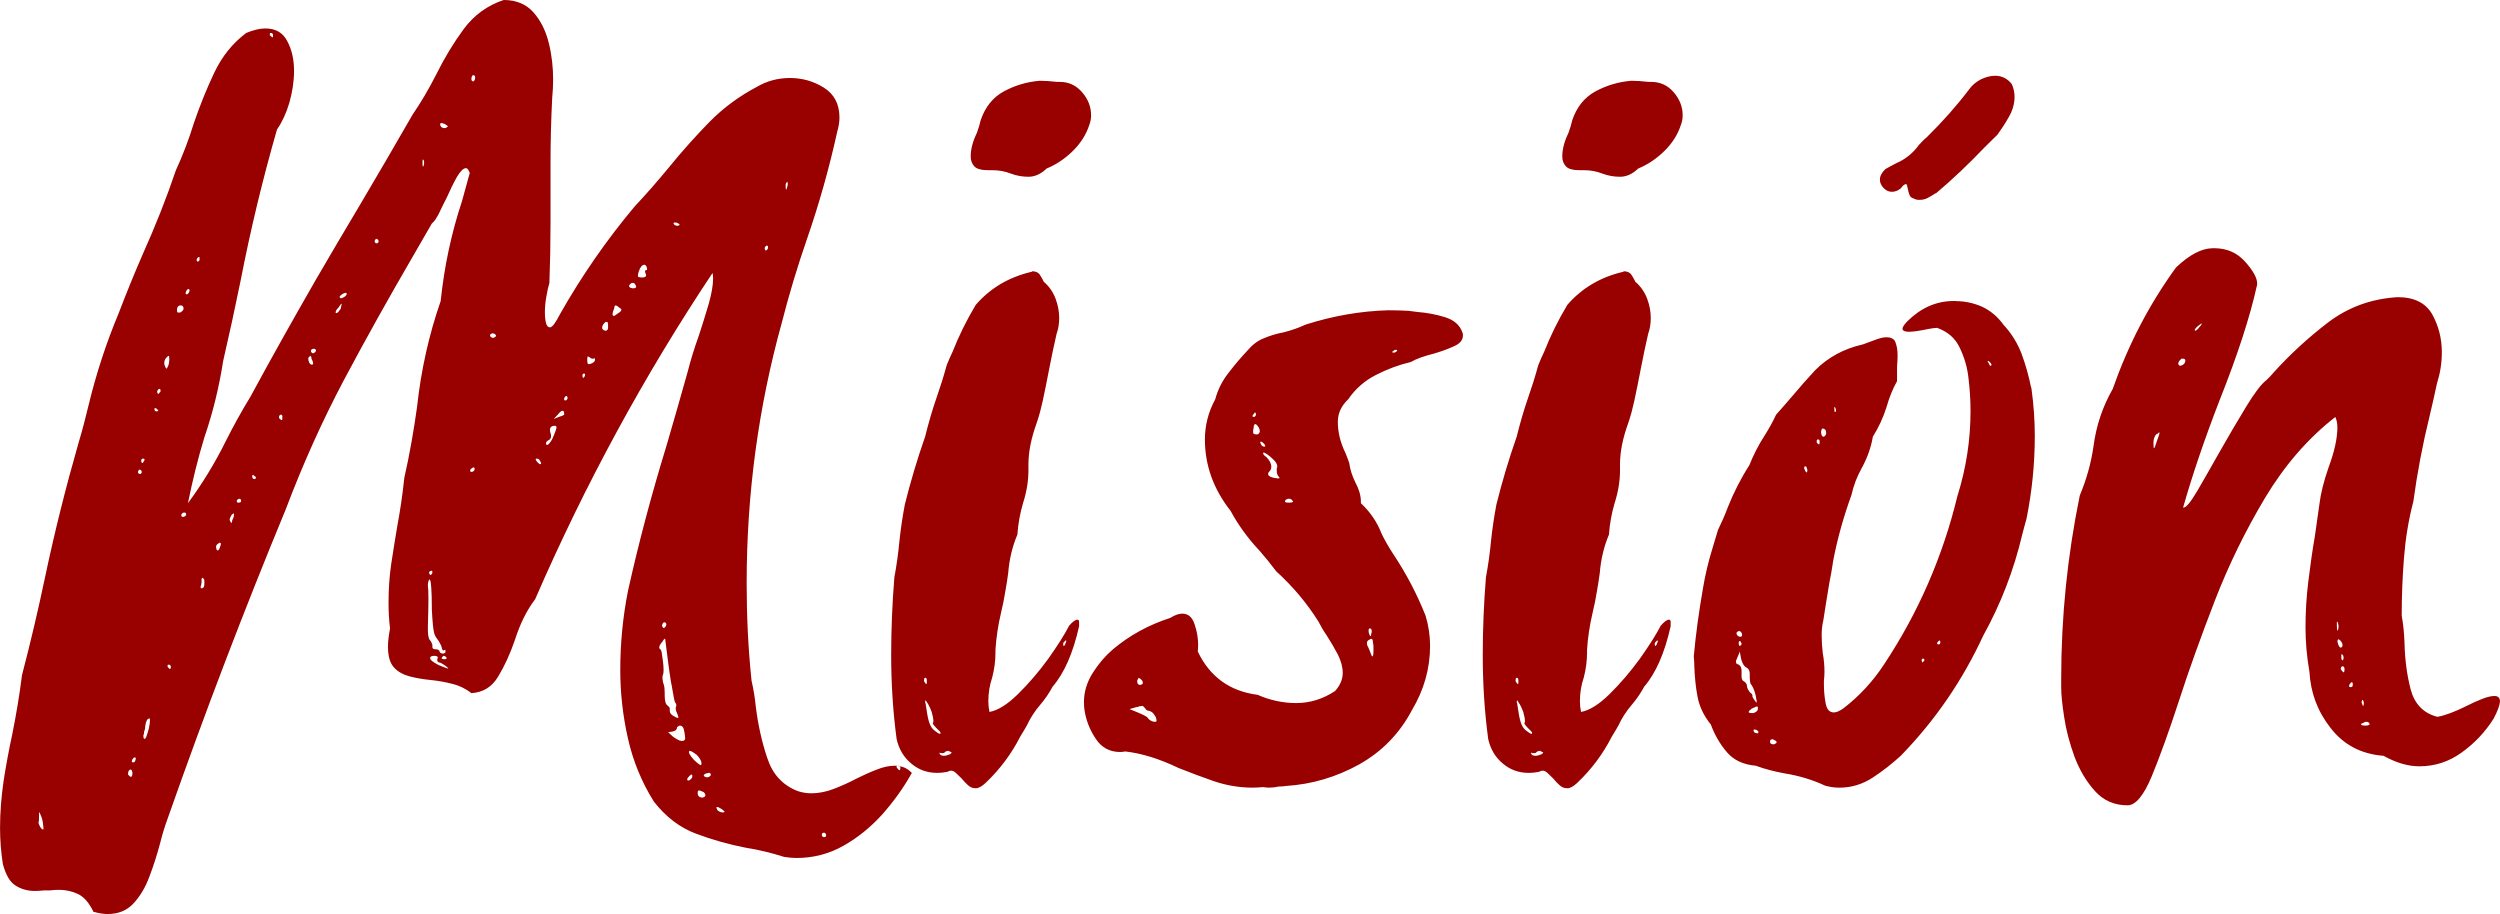 <?xml version="1.0" encoding="UTF-8"?>
<!DOCTYPE svg PUBLIC "-//W3C//DTD SVG 1.1//EN" "http://www.w3.org/Graphics/SVG/1.1/DTD/svg11.dtd">
<!-- Creator: CorelDRAW 2021 (64-Bit) -->
<svg xmlns="http://www.w3.org/2000/svg" xml:space="preserve" width="75.196mm" height="27.494mm" version="1.1" style="shape-rendering:geometricPrecision; text-rendering:geometricPrecision; image-rendering:optimizeQuality; fill-rule:evenodd; clip-rule:evenodd"
viewBox="0 0 2113.03 772.6"
 xmlns:xlink="http://www.w3.org/1999/xlink"
 xmlns:xodm="http://www.corel.com/coreldraw/odm/2003">
 <defs>
  <style type="text/css">
   <![CDATA[
    .fil0 {fill:#990000;fill-rule:nonzero}
   ]]>
  </style>
 </defs>
 <g id="Capa_x0020_1">
  <path class="fil0" d="M425.84 0c10.46,0 18.86,3.49 25.04,10.46 6.18,6.97 10.46,15.69 12.99,25.99 2.54,10.3 3.64,20.6 3.64,30.9 0,5.23 -0.31,10.3 -0.79,15.37 -0.95,18.54 -1.42,37.08 -1.42,55.62l0 50.56c0,16.8 -0.32,33.44 -0.95,50.24 -0.95,3.01 -1.75,6.81 -2.54,11.41 -0.79,4.44 -1.27,8.87 -1.27,13.15 0,3.8 0.32,6.81 0.95,9.35 0.64,2.38 1.75,3.64 3.33,3.64 1.9,0 4.75,-3.8 8.72,-11.57 18.07,-31.85 38.99,-62.12 62.76,-90.49 9.99,-10.62 19.65,-21.71 29.32,-33.44 10.78,-13.31 22.19,-25.99 34.07,-38.19 11.89,-12.05 25.36,-21.87 40.1,-29.64 8.4,-4.91 17.75,-7.45 27.89,-7.45 10.3,0 19.81,2.69 28.53,8.08 8.87,5.55 13.31,13.95 13.31,25.35 0,3.65 -0.63,7.77 -1.9,12.05 -6.81,30.9 -15.37,61.17 -25.51,90.49 -8.08,23.3 -15.21,46.91 -21.4,71.16 -19.81,71.48 -29.63,144.85 -29.63,219.97 0,27.57 1.27,54.99 4.12,82.25 1.58,6.81 2.85,14.26 3.64,22.35 1.9,15.06 5.07,29.48 9.67,43.11 4.44,13.63 12.99,22.98 25.67,27.89 3.8,1.27 7.61,1.9 11.57,1.9 6.18,0 12.68,-1.27 19.18,-3.8 6.5,-2.54 12.99,-5.39 19.49,-8.88 5.55,-2.69 10.93,-5.23 16.48,-7.29 5.39,-2.22 10.46,-3.33 15.53,-3.33l1.75 0c-0.32,0.31 -0.48,0.63 -0.48,0.95l0.48 0.95c0.31,0.32 0.63,0.64 0.95,0.95 0.32,0.63 0.64,0.95 0.95,0.95 0.32,0 0.64,-0.32 0.79,-0.79 0,-0.47 0.16,-0.79 0.16,-1.11 0,-0.31 -0.16,-0.63 -0.16,-0.79 -0.16,-0.16 -0.47,-0.31 -0.79,-0.63 3.8,0.32 7.29,2.22 10.62,5.55 -6.97,12.68 -15.53,24.4 -25.2,35.34 -9.83,10.78 -20.76,19.65 -32.96,26.46 -12.2,6.81 -25.36,10.14 -39.3,10.14 -3.33,0 -6.97,-0.32 -10.62,-0.95 -10.46,-3.33 -21.4,-6.02 -32.49,-7.76 -14.58,-2.85 -28.53,-6.81 -42,-11.89 -13.47,-5.07 -25.36,-14.11 -35.5,-27.1 -10.3,-16.48 -17.59,-34.23 -21.87,-53.25 -4.28,-19.02 -6.5,-38.35 -6.5,-57.85 0,-22.82 2.22,-45.17 6.5,-66.88 9.19,-41.36 20.13,-82.25 32.49,-122.51 6.18,-21.08 12.2,-42.16 18.07,-63.08 2.22,-8.72 5.23,-18.86 9.35,-30.27 3.01,-9.19 5.86,-18.23 8.4,-26.94 2.38,-8.56 3.65,-15.69 3.65,-21.4 0,-1.74 -0.16,-3.33 -0.48,-4.59 -57.53,86.37 -107.61,178.29 -149.92,275.76 -7.13,9.35 -12.84,20.92 -17.27,34.86 -3.96,11.41 -8.56,21.55 -13.95,30.43 -5.23,8.87 -12.84,13.47 -22.66,14.1 -4.6,-3.64 -9.98,-6.34 -15.85,-7.76 -5.86,-1.58 -12.05,-2.69 -18.54,-3.33 -6.18,-0.63 -12.04,-1.58 -17.59,-3.01 -5.55,-1.43 -10.14,-3.96 -13.47,-7.61 -3.49,-3.8 -5.07,-9.67 -5.07,-17.75 0,-4.28 0.64,-9.35 1.75,-15.21 -0.95,-7.45 -1.27,-14.74 -1.27,-21.87 0,-10.78 0.64,-21.55 2.22,-32.33 1.58,-10.62 3.33,-21.24 5.07,-31.69 2.53,-13.63 4.59,-27.42 6.02,-41.36 4.44,-19.49 7.92,-39.46 10.78,-59.91 3.33,-30.9 9.98,-60.86 19.97,-89.54 3.01,-29.16 9.03,-57.37 18.07,-84.63 2.22,-7.92 4.28,-15.85 6.5,-23.62 -0.95,-2.85 -2.06,-4.12 -3.17,-4.12 -2.22,0 -4.75,2.53 -7.76,7.61 -2.85,5.07 -5.71,10.94 -8.56,17.43 -2.53,4.91 -4.75,9.35 -6.66,13.47 -2.06,3.96 -3.96,6.81 -5.86,8.24 -5.55,9.67 -11.09,19.33 -16.64,28.84 -19.81,34.07 -39.15,68.62 -57.69,103.49 -18.54,35.02 -34.87,71.47 -49.13,109.19 -35.34,85.42 -68.46,172.11 -99.37,260.07 -2.53,6.82 -4.91,14.26 -6.97,22.66 -2.53,9.35 -5.39,18.54 -8.87,27.58 -3.33,9.19 -7.92,16.8 -13.47,22.82 -5.55,6.02 -12.84,9.03 -21.87,9.03 -3.64,0 -7.61,-0.64 -12.04,-1.9 -3.64,-7.61 -8.08,-12.68 -13.15,-15.06 -5.07,-2.38 -10.46,-3.49 -16.01,-3.49 -2.54,0 -5.07,0.16 -7.45,0.48l-5.07 0c-2.85,0.31 -5.55,0.47 -7.92,0.47 -5.86,0 -11.25,-1.43 -16.01,-4.44 -4.91,-2.85 -8.4,-9.03 -10.94,-18.23 -1.58,-10.3 -2.38,-20.45 -2.38,-30.74 0,-13.31 1.11,-26.47 3.01,-39.62 2.06,-13.15 4.44,-26.31 7.29,-39.3 3.33,-16.64 6.18,-33.44 8.24,-50.08 7.13,-27.26 13.63,-54.83 19.49,-82.73 8.08,-38.35 17.59,-76.23 28.37,-113.79 3.17,-10.46 5.86,-20.92 8.4,-31.54 6.5,-26.94 15.05,-52.93 25.51,-77.97 6.5,-16.96 13.31,-33.76 20.44,-50.08 10.46,-23.3 19.81,-46.75 27.89,-70.68 5.86,-12.68 10.94,-25.99 15.22,-39.94 5.07,-14.74 10.78,-29 17.27,-42.63 6.5,-13.63 15.37,-24.72 26.94,-33.44 6.18,-2.54 11.57,-3.8 16.17,-3.8 8.71,0 14.9,3.64 18.54,10.78 3.8,7.13 5.71,15.37 5.71,25.04 0,9.03 -1.43,17.91 -3.96,26.94 -2.69,9.03 -6.18,16.48 -10.46,22.66 -12.04,41.84 -22.35,84.47 -30.74,127.73 -4.6,22.66 -9.51,45.17 -14.74,67.83 -3.49,22.35 -8.72,43.74 -15.85,64.5 -5.55,18.23 -10.14,36.93 -13.95,55.78 11.73,-15.85 22.5,-33.28 32.01,-52.46 6.5,-12.99 13.47,-25.51 20.92,-37.72 17.91,-33.12 36.45,-66.09 55.31,-98.89 12.04,-20.76 24.25,-41.36 36.61,-62.12 15.22,-25.68 30.27,-51.51 45.01,-77.18 7.13,-10.46 13.79,-21.71 19.97,-33.91 6.81,-13.79 14.58,-26.62 23.3,-38.51 8.72,-11.73 19.97,-19.97 33.92,-24.57zm1191.46 167.67c-1.58,-0.32 -2.69,-1.27 -3.33,-2.85 -0.64,-1.58 -1.11,-3.17 -1.43,-5.07 -0.31,-0.95 -0.47,-1.9 -0.63,-2.85 -0.16,-0.95 -0.64,-1.27 -1.11,-1.27 -0.95,0 -2.38,1.11 -4.28,3.64 -2.38,1.9 -4.91,2.85 -7.45,2.85 -2.69,0 -5.07,-1.11 -7.13,-3.33 -2.06,-2.22 -3.01,-4.44 -3.01,-6.97 0,-3.01 1.58,-6.02 4.6,-8.87 3.17,-1.74 6.18,-3.49 9.35,-5.07 7.77,-3.33 14.11,-8.56 19.02,-15.37 2.22,-2.38 4.44,-4.75 6.97,-6.82 13,-12.84 24.88,-26.15 35.66,-40.41 2.54,-3.49 5.86,-6.18 9.83,-8.24 3.96,-1.9 8.08,-3.01 12.04,-3.01 5.55,0 10.3,2.38 13.95,6.97 1.58,3.49 2.38,6.97 2.38,10.78 0,5.86 -1.58,11.41 -4.75,16.96 -3.01,5.39 -6.34,10.46 -9.67,15.06 -3.8,3.64 -7.45,7.45 -11.25,11.09 -13,13.63 -26.47,26.46 -40.73,38.51 0,0 -0.16,0 -0.47,0 -1.9,1.27 -3.96,2.54 -6.34,3.8 -2.22,1.27 -4.75,1.74 -7.13,1.74 -1.9,0 -3.64,-0.31 -5.07,-1.27zm35.66 86.85c7.77,0 15.21,1.58 22.35,4.75 7.13,3.33 13.15,8.4 18.07,15.21 6.81,7.29 11.89,15.69 15.37,24.72 3.33,9.19 6.02,18.54 7.92,28.21 0.32,0.16 0.32,0.47 0.32,0.79 1.9,13.63 2.85,27.1 2.85,40.41 0,23.61 -2.38,46.75 -6.97,69.73 -1.27,4.28 -2.38,8.72 -3.64,13.47 -7.13,30.27 -18.23,58.8 -32.96,85.42 -17.43,37.72 -40.57,71.63 -69.73,101.58 -7.13,6.5 -14.9,12.68 -23.61,18.39 -8.72,5.7 -18.07,8.56 -28.37,8.56 -3.96,0 -8.08,-0.63 -12.04,-1.74 -10.78,-5.07 -22.19,-8.4 -33.91,-10.3 -8.72,-1.58 -16.8,-3.64 -24.57,-6.5 -10.62,-0.95 -18.7,-4.75 -24.4,-11.41 -5.71,-6.66 -10.3,-14.42 -13.63,-23.46 -6.02,-7.45 -9.67,-15.21 -11.25,-23.62 -1.58,-8.4 -2.38,-16.8 -2.69,-25.51 0,-2.85 -0.16,-5.55 -0.47,-8.4 1.74,-19.18 4.44,-38.35 7.77,-57.53 1.9,-11.41 4.59,-22.66 7.92,-33.44 1.58,-5.23 3.17,-10.62 4.75,-15.85 3.01,-6.18 5.86,-12.52 8.24,-19.02 5.07,-12.68 11.09,-24.57 18.23,-35.66 3.64,-9.03 7.92,-17.43 13,-25.2 3.64,-5.86 6.97,-11.73 9.67,-17.59 4.44,-4.91 8.72,-9.98 13,-14.9 6.5,-7.77 13.15,-15.21 19.97,-22.66 10.94,-10.94 24.25,-18.23 40.41,-21.87 4.28,-1.58 8.56,-3.17 12.52,-4.6 2.85,-0.95 5.23,-1.42 7.45,-1.42 3.96,0 6.66,1.42 7.61,4.44 1.11,2.85 1.74,6.5 1.74,10.93 0,3.01 -0.16,6.18 -0.47,9.19l0 12.52c-3.8,6.81 -6.65,14.1 -8.87,21.87 -2.85,9.03 -6.66,17.27 -11.57,25.04 -1.58,9.35 -4.75,18.07 -9.35,26.46 -3.96,7.13 -6.97,14.74 -8.72,22.82 -6.5,17.91 -11.73,36.29 -15.37,55.15 -0.95,6.5 -2.06,12.84 -3.33,19.18 -1.74,10.46 -3.48,20.92 -5.07,31.54 -0.95,3.96 -1.43,8.08 -1.43,12.52 0,5.23 0.32,10.3 0.95,15.37 0.95,5.23 1.43,10.46 1.43,15.69 0,2.53 -0.16,4.91 -0.47,7.45 0,1.27 0,2.53 0,3.64 0,5.07 0.47,10.14 1.42,15.37 0.95,5.23 3.17,7.92 6.97,7.92 2.06,0 4.75,-1.11 7.92,-3.33 13.63,-10.46 25.2,-22.98 34.71,-37.56 28.84,-43.58 49.45,-90.97 61.81,-142 7.45,-23.61 11.09,-47.54 11.09,-72.11 0,-9.19 -0.64,-18.54 -1.75,-27.73 -0.95,-8.72 -3.33,-17.12 -7.29,-25.36 -3.8,-8.24 -10.3,-13.79 -19.18,-16.96 -1.58,0 -4.12,0.31 -7.45,0.95 -2.85,0.64 -5.71,1.11 -8.56,1.58 -3.01,0.47 -5.55,0.79 -7.76,0.79 -3.33,0 -5.23,-0.79 -5.55,-2.38 0,-1.58 1.42,-3.64 4.12,-6.5 11.57,-11.41 24.57,-17.12 38.99,-17.12l1.9 0zm27.42 50.55l-0.47 0c0,0.32 0.32,0.95 0.95,1.9 0.64,1.42 1.11,2.22 1.43,2.22l0.47 0c0.32,-0.32 0.47,-0.63 0.47,-0.95 0,-0.32 -0.16,-0.64 -0.47,-1.11 -0.32,-0.47 -0.64,-0.79 -0.95,-1.11 -0.32,-0.32 -0.64,-0.63 -0.95,-0.79 -0.32,-0.16 -0.47,-0.16 -0.47,-0.16zm-129.95 38.99l0 1.9c0,1.42 0.16,2.22 0.47,2.22l0.47 0c0.32,-0.32 0.48,-0.79 0.48,-1.27 0,-0.63 -0.16,-1.27 -0.48,-1.9l-0.47 -0.95c-0.32,0 -0.47,0 -0.47,0 0,0 0,0 0,0 0,0 0,0 0,0 0,0 0,0 0,0 0,0 0,0 0,0zm-9.83 18.07c-0.31,0 -0.63,0.32 -0.95,0.95 -0.32,0.63 -0.47,1.42 -0.47,2.38 0.32,2.38 0.95,3.64 1.9,3.64 0.95,0 1.74,-0.79 2.38,-2.22l0 -1.42c0,-1.9 -0.95,-3.01 -2.85,-3.33zm-3.64 9.35l-0.95 0c-0.32,0.32 -0.47,0.63 -0.47,0.95l0 1.75c0.95,0.95 1.58,1.42 1.9,1.42 0.32,0 0.48,-0.47 0.48,-1.42l0 -1.27c0,-0.63 -0.16,-1.11 -0.32,-1.27 -0.16,-0.16 -0.32,-0.16 -0.64,-0.16zm-11.25 22.66c-0.16,0 -0.47,0.16 -0.64,0.47 -0.16,0.32 -0.16,0.64 -0.16,0.95 0,0.32 0.16,0.79 0.47,1.43 0.16,0.64 0.47,1.11 0.79,1.58 0.32,0.47 0.64,0.79 0.95,0.79 0,0 0.16,-0.32 0.32,-0.79 0.16,-0.47 0.16,-0.95 0.16,-1.58 -0.32,-0.64 -0.48,-1.27 -0.64,-1.9 -0.16,-0.63 -0.64,-0.95 -1.27,-0.95zm-55.63 139.3c-0.32,0 -0.64,0 -0.79,0 -0.16,0 -0.32,0.16 -0.64,0.48 -0.63,0.31 -0.95,0.79 -0.95,1.42 0,0.64 0.32,1.27 0.95,1.9 0.64,0.63 1.43,0.95 2.38,0.95 0.64,0 0.95,-0.16 1.11,-0.47 0.16,-0.32 0.32,-0.64 0.32,-0.95 0,-0.95 -0.32,-1.75 -0.79,-2.38 -0.47,-0.64 -0.95,-0.95 -1.58,-0.95zm168.94 7.92l-1.43 1.43c-0.16,0.32 -0.31,0.63 -0.31,0.95 0,0.64 0.47,0.95 1.27,0.95 0.63,0 1.11,-0.32 1.27,-0.79 0.16,-0.48 0.16,-0.79 0.16,-1.11 0,-0.64 0,-0.95 -0.16,-1.11 -0.16,-0.16 -0.47,-0.32 -0.79,-0.32zm-168.47 0.47c-0.32,0 -0.63,0.16 -0.79,0.48 -0.16,0.31 -0.16,0.79 -0.16,1.42 0,1.43 0.32,2.22 0.95,2.22 0.32,0 0.79,-0.47 1.43,-1.27l0 -0.48c0,-0.31 -0.16,-0.63 -0.32,-0.95 -0.16,-0.32 -0.32,-0.64 -0.64,-0.95l0 -0.48 -0.47 0zm0 8.88l-1.9 4.59c-0.95,1.9 -1.42,3.33 -1.42,4.12 0,0.63 0.16,1.11 0.47,1.42 0.32,0.32 0.95,0.64 1.9,0.95 1.58,0.95 2.38,2.69 2.38,5.07l0 4.75c0,1.11 0.16,2.06 0.47,2.69 0.16,0.64 0.64,1.11 1.27,1.43 0.64,0.32 1.27,0.79 1.9,1.58 0.64,0.79 0.95,1.58 0.95,2.53 0,0.95 0.32,1.9 0.95,3.01 0.63,1.11 1.27,2.06 1.74,2.53 0.64,0.32 1.11,0.79 1.43,1.27 0.31,0.47 0.47,0.79 0.47,1.11l0 0.95c0,0.32 0.32,0.79 0.79,1.58 0.47,0.79 0.95,1.58 1.58,2.38 0.63,0.79 1.11,1.11 1.42,1.11l-0.95 -5.55c-0.32,-1.58 -0.79,-3.17 -1.43,-4.91 -0.63,-1.74 -1.27,-3.01 -1.9,-3.96 -0.64,-0.64 -1.11,-1.43 -1.43,-2.69 -0.16,-1.27 -0.32,-2.53 -0.32,-3.8l0 -3.17c0,-2.85 -0.95,-4.6 -2.85,-5.55 -1.27,-0.64 -2.22,-1.75 -3.01,-3.33 -0.79,-1.58 -1.27,-3.01 -1.58,-4.59l-0.95 -5.55zm154.99 6.02c-0.32,0 -0.64,0 -0.95,0.16 -0.16,0.16 -0.32,0.48 -0.32,0.79l0 0.48c0,0.31 0,0.47 0.16,0.79 0.16,0.31 0.16,0.47 0.16,0.47l0 0.47c0.31,0 0.63,-0.16 0.95,-0.47 0.32,-0.32 0.64,-0.79 0.95,-1.27l0 -0.48c0,-0.63 -0.31,-0.95 -0.95,-0.95zm-140.57 40.41c-0.31,0 -0.79,0.16 -1.42,0.47 -0.64,0.32 -1.58,0.63 -2.85,1.27 -1.75,1.27 -2.69,2.22 -2.69,2.85 0,0.64 0.79,0.95 2.22,0.95l1.9 0c2.54,-0.95 3.64,-2.06 3.64,-3.33 0,-0.63 0,-1.11 0,-1.58 0,-0.47 -0.16,-0.63 -0.79,-0.63zm-2.38 19.49c-0.31,0 -0.47,0.16 -0.47,0.47 0,0.63 0.16,1.11 0.47,1.74 0.95,0.64 1.75,0.95 2.38,0.95l0.79 0c0.32,-0.32 0.48,-0.64 0.48,-0.95 0,-0.63 -0.32,-1.11 -1.27,-1.74 -0.63,-0.32 -1.27,-0.47 -1.9,-0.47l-0.48 0zm15.37 8.24c-1.27,0 -1.9,0.64 -1.9,1.9 0,0.95 0.32,1.58 0.95,1.9 0.63,0.32 1.27,0.47 1.74,0.47 0.95,0 1.9,-0.47 2.85,-1.42l0 -0.48c0,-0.63 -0.79,-1.27 -2.38,-1.9 -0.31,-0.32 -0.47,-0.48 -0.63,-0.48 -0.16,0 -0.32,0 -0.64,0zm372.27 -415.06l1.42 0c10.46,0 19.18,3.8 25.99,11.41 6.81,7.61 10.14,13.79 10.14,18.38 0,0.95 0,1.75 -0.32,2.22 -5.7,25.83 -16.16,58.16 -31.69,97.15 -12.68,32.81 -22.82,62.76 -30.59,90.02l0.47 0c2.22,0 6.02,-4.75 11.57,-14.11 5.55,-9.51 11.89,-20.6 19.02,-33.28 7.76,-13.63 15.21,-26.31 22.35,-38.03 7.13,-11.73 12.84,-19.18 17.12,-22.35 1.9,-1.75 3.8,-3.8 5.7,-6.02 13.79,-15.37 29.32,-29.63 46.28,-42.63 17.12,-13 36.77,-20.13 58.95,-21.4 13.95,0 23.62,4.91 29.16,14.58 5.39,9.83 8.08,20.44 8.08,31.85 0,9.35 -1.43,18.07 -4.12,26.47 -1.9,9.03 -3.96,18.07 -6.18,27.42 -5.86,23.77 -10.46,48.02 -13.79,72.43 -4.12,15.69 -6.66,31.7 -7.92,47.86 -1.27,16.01 -1.9,32.33 -1.9,48.66 1.27,6.81 2.06,14.58 2.38,23.3 0.32,13.95 2.06,26.94 5.23,39.15 3.33,12.2 10.78,19.97 22.5,22.98 6.5,-1.11 14.42,-4.12 23.77,-8.72 4.91,-2.54 9.51,-4.6 13.95,-6.34 4.28,-1.75 7.92,-2.54 10.62,-2.54 2.85,0 4.44,1.43 4.59,4.12 0,3.17 -1.74,8.24 -5.55,15.37 -7.13,11.09 -16.01,20.6 -26.94,28.37 -10.78,7.76 -22.66,11.57 -35.66,11.57 -9.67,0 -19.65,-3.01 -30.27,-8.88 -18.86,-1.42 -33.76,-9.35 -44.69,-23.46 -11.09,-14.1 -16.96,-29.95 -17.91,-47.54 -2.22,-12.68 -3.33,-25.2 -3.33,-37.56 0,-12.99 0.79,-25.99 2.38,-38.83 1.58,-12.84 3.33,-25.52 5.55,-38.35 1.27,-8.87 2.53,-17.91 3.8,-26.78 1.11,-9.35 3.8,-19.81 7.77,-31.22 5.07,-13.63 7.45,-24.88 7.45,-33.91 0,-3.33 -0.64,-6.34 -1.75,-8.72 -22.98,17.91 -42.79,40.73 -59.27,68.15 -16.48,27.58 -30.74,56.58 -42.47,86.85 -11.73,30.43 -22.03,58.8 -30.59,85.42 -8.4,25.67 -16.01,46.75 -22.82,63.23 -6.81,16.32 -13.63,24.57 -20.44,24.57 -11.09,0 -20.29,-3.96 -27.58,-12.05 -7.29,-8.08 -12.99,-17.75 -17.27,-29 -4.12,-11.41 -7.13,-22.5 -8.72,-33.44 -1.74,-11.09 -2.53,-19.33 -2.53,-24.88l0 -7.92c0,-51.98 5.23,-103.49 15.69,-154.52 5.55,-13.31 9.51,-27.1 11.57,-41.36 2.22,-17.27 7.61,-33.6 16.32,-48.81 13,-37.08 30.74,-71.32 53.41,-102.54 11.41,-10.93 21.87,-16.32 31.06,-16.32zm-9.19 63.71c-0.32,0 -0.64,0 -0.79,0.16 -0.16,0.16 -0.48,0.47 -1.11,0.79 -0.32,0.16 -0.64,0.47 -0.95,0.79 -0.95,0.63 -1.74,1.42 -2.38,2.22 -0.63,0.64 -0.79,1.27 -0.79,1.58 0,0.32 0.16,0.48 0.32,0.48 0.95,0 2.22,-1.11 3.8,-3.33 0.32,-0.32 0.63,-0.63 0.95,-0.95 0.32,-0.64 0.47,-0.95 0.64,-1.11 0.16,-0.16 0.32,-0.32 0.32,-0.63zm-15.85 29.63l-1.43 0c-0.64,0.64 -1.27,1.27 -1.9,2.06 -0.47,0.79 -0.79,1.58 -0.79,2.22 0.32,1.11 0.95,1.74 1.75,1.74 0.31,0 0.79,-0.16 1.42,-0.47 0.95,-0.32 1.58,-0.79 2.06,-1.58 0.48,-0.79 0.79,-1.43 0.79,-2.06 0,-0.64 -0.16,-1.11 -0.47,-1.43 -0.32,-0.32 -0.79,-0.47 -1.42,-0.47zm-19.97 62.28c-0.31,0 -0.79,0.32 -1.42,0.95 -0.32,0.32 -0.79,0.64 -1.43,0.79 -0.47,0.64 -1.11,1.58 -1.58,2.85 -0.47,1.27 -0.63,2.54 -0.63,3.8l0 1.27c0,2.53 0.16,3.8 0.47,3.8 0.32,0 1.11,-1.9 2.22,-5.55 0.64,-1.9 1.27,-3.49 1.75,-4.91 0.47,-1.42 0.63,-2.22 0.63,-2.53l0 -0.47zm149.93 160.06l0 3.33c0,2.53 0.16,3.8 0.47,4.12 0.32,0 0.47,-0.16 0.47,-0.47 0.32,-0.79 0.47,-1.74 0.47,-2.69 0,-1.27 -0.16,-2.38 -0.47,-3.33l-0.47 -0.95 -0.47 0zm1.42 14.9c-0.32,0 -0.47,0.16 -0.63,0.47 -0.16,0.32 -0.32,0.79 -0.32,1.43 0.32,1.58 0.79,2.85 1.27,3.64 0.47,0.95 0.95,1.42 1.58,1.42 0.64,0 1.11,-0.47 1.43,-1.42l0 -0.79c0,-1.27 -0.64,-2.54 -1.9,-3.8 -0.32,-0.32 -0.64,-0.47 -0.64,-0.47 -0.16,0 -0.32,-0.16 -0.32,-0.47 -0.31,0 -0.47,0 -0.47,0 0,0 0,0 0,0 0,0 0,0 0,0 0,0 0,0 0,0 0,0 0,0 0,0zm2.85 12.52c-0.31,0 -0.47,0.16 -0.47,0.48 0,0.31 0,0.95 0,1.9 0,0.64 0,1.27 0.16,1.9 0.16,0.64 0.47,0.95 0.79,0.95 0.31,0 0.47,-0.16 0.47,-0.48 0.32,-0.31 0.47,-0.79 0.47,-1.42 0,-0.95 -0.16,-1.75 -0.47,-2.38l-0.95 -0.95zm0.95 10.3l-0.95 0c-0.63,0.64 -0.95,1.27 -0.95,1.9 0,0.47 0.16,0.95 0.47,1.27 0.95,1.27 1.58,1.9 1.9,1.9 0.47,0 0.79,-0.95 0.79,-2.85 0,-0.47 -0.16,-1.11 -0.47,-1.58 -0.32,-0.47 -0.47,-0.64 -0.79,-0.64zm7.29 13.47c-0.32,0 -0.47,0.16 -0.79,0.47 -0.32,0.32 -0.64,0.79 -0.95,1.27 -0.32,0.63 -0.48,1.11 -0.48,1.42 0,0.64 0.48,0.95 1.43,0.95 1.11,0 1.74,-0.64 1.74,-1.9l0 -0.47c0,-0.48 0,-0.95 -0.16,-1.27 -0.16,-0.31 -0.47,-0.47 -0.79,-0.47zm8.87 14.9c0,0 0,0.16 -0.16,0.63 -0.16,0.47 -0.32,0.95 -0.32,1.58 0.32,0.95 0.64,1.58 0.79,2.06 0,0.48 0.32,0.79 0.64,0.79 0.32,-0.63 0.47,-1.27 0.47,-1.9 0,-0.95 -0.16,-1.75 -0.47,-2.38l-0.47 -0.79c-0.32,0 -0.48,0 -0.48,0 0,0 0,0 0,0 0,0 0,0 0,0 0,0 0,0 0,0 0,0 0,0 0,0zm3.33 18.54c-0.32,0 -0.64,0 -0.79,0 -0.16,0 -0.32,0.16 -0.64,0.47 -1.9,0.64 -2.85,1.11 -2.85,1.75 0,0.63 1.43,0.95 4.28,0.95 0.79,0 1.58,-0.16 2.22,-0.47 0.64,-0.32 0.95,-0.64 0.95,-0.95l-0.47 -0.32c-0.32,-0.64 -0.64,-1.11 -1.11,-1.27 -0.47,-0.16 -1.11,-0.16 -1.58,-0.16zm-1121.26 -541.85c4.59,0 9.51,0.32 14.74,0.95l2.38 0c7.45,0 13.79,2.85 18.86,8.72 5.07,5.86 7.61,12.36 7.61,19.49 0,2.85 -0.47,5.39 -1.42,7.92 -2.69,8.4 -7.45,15.85 -14.11,22.35 -6.66,6.5 -13.95,11.41 -22.03,14.74 -4.91,4.75 -10.14,6.97 -15.37,6.97 -4.91,0 -9.83,-0.79 -14.9,-2.69 -4.91,-1.9 -9.98,-2.85 -15.22,-2.85l-3.8 0c-5.86,0 -9.83,-1.11 -11.73,-3.17 -2.06,-2.22 -3.17,-4.91 -3.17,-8.4 0,-6.18 1.75,-12.84 5.23,-19.97 1.42,-3.96 2.53,-7.61 3.17,-10.62 3.8,-11.25 10.3,-19.33 19.5,-24.4 9.35,-5.07 19.33,-8.08 30.27,-9.03zm-6.02 161.02c2.69,0 4.75,0.95 6.02,2.54 1.11,1.74 2.22,3.48 3.17,5.39 0,0.32 0.16,0.64 0.47,0.95 4.59,3.96 7.92,8.87 9.98,14.42 2.06,5.55 3.01,10.93 3.01,16.17 0,5.07 -0.79,9.51 -2.22,13.47 -2.22,9.67 -4.28,19.34 -6.18,29.32 -1.74,9.35 -3.64,18.38 -5.55,27.42 -1.27,5.86 -2.85,12.04 -5.07,18.54 -4.6,12.68 -6.97,24.25 -6.97,34.87l0 5.07c0,9.19 -1.58,18.54 -4.59,27.89 -2.54,8.56 -4.12,17.43 -4.75,26.47 -4.28,10.14 -6.82,20.92 -7.77,32.49 -0.64,4.91 -1.42,9.98 -2.38,15.21 -0.95,6.18 -2.22,12.36 -3.64,18.23 -2.53,10.78 -4.12,21.24 -4.75,31.54l0 2.38c0,6.97 -0.95,13.95 -2.69,20.76 -2.22,6.5 -3.33,13.31 -3.33,20.45 0,2.85 0.32,5.7 0.95,8.87 7.13,-1.27 15.21,-6.34 24.09,-15.06 9.03,-8.87 17.59,-18.86 25.67,-29.95 7.92,-11.25 13.79,-20.44 17.59,-27.89 3.01,-3.49 5.39,-5.07 6.97,-5.07 0.95,0 1.43,0.64 1.43,1.74 0,0.64 0,1.11 0,1.43l0 2.38c-5.07,22.66 -12.52,39.62 -22.35,51.03 -2.85,5.23 -6.18,10.3 -10.14,14.9 -5.07,5.86 -8.87,11.89 -11.73,18.07 -1.75,3.17 -3.65,6.18 -5.55,9.35 -7.45,14.58 -17.12,27.57 -29.16,38.99 -3.17,3.01 -6.02,4.59 -8.4,4.59 -2.53,0 -4.59,-0.79 -6.5,-2.53 -1.9,-1.74 -3.8,-3.64 -5.55,-5.86 -1.58,-1.42 -3.01,-3.01 -4.44,-4.28 -1.43,-1.43 -2.85,-2.22 -4.44,-2.22 -0.95,0 -1.9,0.32 -2.85,0.95 -3.01,0.64 -6.02,0.95 -8.72,0.95 -8.4,0 -15.69,-2.54 -22.03,-7.92 -6.34,-5.23 -10.46,-12.2 -12.36,-20.76 -3.17,-23.62 -4.6,-47.23 -4.6,-71.16 0,-21.87 0.95,-43.74 2.69,-65.45 1.9,-10.14 3.33,-20.45 4.28,-30.59 1.11,-10.62 2.69,-20.92 4.59,-31.06 4.91,-19.65 10.62,-38.67 17.12,-57.21 2.85,-11.41 6.02,-22.51 9.83,-33.44 3.01,-8.56 5.86,-17.59 8.4,-26.94 1.43,-3.64 3.17,-7.61 5.07,-11.57 5.23,-13.31 11.73,-26.47 19.49,-39.46 12.36,-14.26 28.05,-23.46 46.91,-27.9 0.32,0 0.47,0 0.47,-0.16 0,-0.16 0.16,-0.32 0.48,-0.32zm28.21 312.05c0,0 0,0 -0.16,0 -0.16,0 -0.32,0 -0.32,0l0 0.47c-0.47,0.32 -0.95,0.64 -1.27,1.11 -0.32,0.47 -0.47,0.95 -0.47,1.27 0,1.11 0.16,1.75 0.47,1.75 0.64,0 1.11,-0.79 1.74,-2.69 0.32,-0.64 0.48,-1.11 0.48,-1.43 0,-0.31 -0.16,-0.47 -0.48,-0.47zm-118.86 31.54c-0.31,0 -0.47,0.16 -0.63,0.47 -0.16,0.32 -0.32,0.79 -0.32,1.42l0 0.95c0.32,0.63 0.64,1.11 0.95,1.58 0.32,0.47 0.64,0.79 0.95,0.79 0.32,0 0.47,-0.32 0.47,-0.79 0,-0.47 0,-0.95 0,-1.58 0,-0.64 0,-1.27 -0.16,-1.9 -0.16,-0.64 -0.64,-0.95 -1.27,-0.95zm0.48 19.02c-0.32,0.32 -0.48,0.64 -0.48,0.95 0,0.63 0.16,1.42 0.48,2.38 0.95,7.13 1.9,12.2 2.85,15.06 0.95,3.01 2.22,5.23 4.12,6.81 2.54,2.06 4.28,3.17 5.07,3.17 0.32,0 0.47,-0.32 0.47,-0.95 0,-0.31 -0.32,-0.79 -1.11,-1.58 -0.79,-0.79 -1.58,-1.58 -2.53,-2.53 -0.95,-0.95 -1.58,-1.74 -2.06,-2.38 -0.47,-0.64 -0.79,-1.11 -0.79,-1.27l0 -0.47c0.32,-0.32 0.47,-0.79 0.47,-1.43 0,-1.9 -0.47,-4.59 -1.43,-7.92 -0.79,-2.22 -1.74,-4.12 -2.69,-6.02l-2.38 -3.8zm19.02 42.79c-0.32,0 -0.64,0 -1.27,0.16 -0.63,0.16 -1.11,0.48 -1.42,0.79 -0.32,0.64 -1.11,0.95 -2.38,0.95l-0.95 0c-0.63,-0.32 -1.11,-0.47 -1.27,-0.47l0 0.95c0.47,1.11 1.75,1.74 3.64,1.74 1.58,0 3.17,-0.47 5.07,-1.27 0.95,-0.63 1.43,-1.11 1.43,-1.42 0,-0.32 -0.64,-0.64 -1.9,-0.95 0,-0.32 0,-0.47 -0.16,-0.47 -0.16,0 -0.48,0 -0.79,0zm372.43 -372.43c5.55,0 11.09,0.16 16.8,0.47 2.06,0.32 4.59,0.64 7.29,0.95 8.08,0.63 15.85,2.06 23.46,4.44 7.61,2.38 12.52,6.66 14.74,13.15 0.32,0.64 0.32,1.43 0.32,2.38 0,3.8 -2.53,6.81 -7.61,9.03 -5.07,2.38 -10.94,4.44 -17.43,6.34 -7.61,1.9 -14.1,4.12 -19.02,6.97 -10.14,2.38 -19.97,6.02 -29.48,10.94 -9.35,4.75 -17.27,11.57 -23.46,20.6 -5.86,5.55 -8.72,11.88 -8.72,19.02 0,8.72 2.06,17.43 6.5,26.47 1.11,2.85 2.22,5.55 3.17,8.4 0.63,5.23 2.38,10.62 5.07,16.17 3.17,5.86 4.75,11.41 4.75,16.32l0 1.42c7.61,7.13 13.63,15.69 17.59,25.99 3.01,6.18 6.5,12.04 10.14,17.59 10.94,16.48 19.81,33.6 26.94,51.51 2.53,8.4 3.8,16.96 3.8,25.51 0,19.18 -5.23,37.4 -15.37,54.36 -10.46,19.81 -25.36,35.02 -44.53,45.8 -19.18,10.62 -39.78,16.8 -61.81,18.23 -1.9,0.31 -3.8,0.47 -6.02,0.47 -2.85,0.63 -5.55,0.95 -8.4,0.95 -1.43,0 -3.17,-0.16 -5.07,-0.47 -3.01,0.32 -6.02,0.47 -8.87,0.47 -10.78,0 -21.4,-1.74 -32.01,-5.23 -10.46,-3.64 -20.76,-7.45 -30.59,-11.41 -16.16,-7.76 -31.06,-12.36 -45.01,-13.95 -1.58,0.32 -3.01,0.47 -4.28,0.47 -8.87,0 -15.85,-3.8 -20.76,-11.41 -5.07,-7.61 -8.08,-15.53 -9.35,-23.93 -0.32,-2.06 -0.48,-4.44 -0.48,-6.97 0,-8.56 2.54,-16.8 7.45,-24.57 4.91,-7.76 10.62,-14.42 17.12,-19.97 13.95,-11.73 30.11,-20.6 48.34,-26.47 3.96,-2.53 7.45,-3.64 10.14,-3.64 5.07,0 8.56,3.01 10.46,9.03 2.06,6.02 3.01,11.73 3.01,17.43 0,2.06 -0.16,3.96 -0.32,5.55 10.14,21.24 26.94,33.6 50.56,36.61 10.46,4.59 21.39,6.97 32.49,6.97 11.73,0 22.66,-3.33 32.96,-10.14 4.28,-4.75 6.5,-9.83 6.5,-15.37 0,-4.91 -1.43,-10.14 -4.12,-15.53 -2.85,-5.39 -6.02,-10.78 -9.35,-16.01 -2.85,-4.12 -5.07,-7.92 -6.97,-11.73 -9.83,-15.69 -21.87,-29.95 -35.82,-42.63 -4.6,-6.18 -9.35,-12.04 -14.26,-17.59 -9.67,-10.3 -17.75,-21.4 -24.25,-33.44 -14.58,-18.54 -21.71,-38.67 -21.71,-60.38 0,-11.73 2.85,-23.14 8.71,-33.91 2.22,-8.08 5.86,-15.53 11.25,-22.35 5.23,-6.81 10.46,-12.99 15.69,-18.54 4.12,-4.91 8.72,-8.56 13.95,-10.62 5.23,-2.22 10.78,-3.96 16.8,-5.07 6.5,-1.58 12.68,-3.8 18.54,-6.5 23.14,-7.45 46.75,-11.57 70.53,-12.2zm6.5 33.44l-1.43 0c-1.58,0.95 -2.22,1.58 -2.22,1.9 0,0.32 0.47,0.47 1.27,0.47 0.95,0 1.9,-0.47 2.85,-1.42l0 -0.47c0,-0.32 -0.16,-0.48 -0.47,-0.48zm-119.81 52.93c0,0 0,0.16 -0.16,0.32 -0.16,0.16 -0.32,0.32 -0.47,0.64 -0.16,0.32 -0.47,0.63 -0.79,0.95 -0.32,0.32 -0.47,0.64 -0.47,0.95 0,0.63 0.32,0.95 0.95,0.95 0.64,0 1.11,-0.32 1.43,-0.79 0.32,-0.47 0.47,-0.79 0.47,-1.11 0,-0.63 0,-1.11 -0.16,-1.42 -0.16,-0.32 -0.48,-0.48 -0.79,-0.48zm0.47 9.83c-0.95,0 -1.43,1.11 -1.43,3.17 -0.32,1.27 -0.47,2.38 -0.47,3.33 0,0.95 0.32,1.58 0.79,1.9 0.47,0.16 1.27,0.32 2.53,0.32 0.64,0 1.11,-0.16 1.58,-0.79 0.48,-0.63 0.79,-1.27 0.79,-1.9 0,-0.95 -0.31,-1.9 -0.79,-2.85 -0.47,-0.95 -0.95,-1.58 -1.58,-2.22 -0.31,-0.32 -0.63,-0.64 -0.79,-0.79 -0.16,-0.16 -0.31,-0.16 -0.63,-0.16zm5.07 14.9l-0.95 0 0 0.47c0,0.47 0.32,1.27 0.95,2.22 0.63,0.95 1.42,1.43 2.38,1.43 0.63,0 0.95,-0.16 0.95,-0.47 0,-0.32 -0.32,-0.95 -0.95,-1.9 -1.27,-1.27 -2.06,-1.74 -2.38,-1.74zm1.9 9.19c-0.31,0 -0.47,0.16 -0.47,0.47 0,0.32 0.32,0.79 0.64,1.43 0.47,0.63 1.27,1.27 2.22,1.9 2.69,2.69 4.12,5.55 4.12,8.24 0,1.58 -0.64,3.01 -1.9,4.28 -0.64,0.63 -0.79,1.27 -0.79,1.74 0,1.9 2.69,3.17 8.24,3.8 0.95,0 1.42,-0.16 1.42,-0.47 0,-0.32 -0.47,-0.95 -1.42,-1.9 -0.64,-1.27 -0.95,-2.54 -0.95,-4.12l0 -1.9c0.32,-0.64 0.47,-1.27 0.47,-1.9 0,-1.74 -1.27,-3.96 -4.12,-6.5 -1.58,-1.43 -3.01,-2.69 -4.44,-3.65 -1.43,-0.95 -2.38,-1.42 -3.01,-1.42zm21.4 38.99c-0.63,0 -1.27,0.16 -1.9,0.47 -0.63,0.32 -1.11,0.79 -1.42,1.43l0 0.47c0,0.63 1.11,0.95 3.33,0.95 2.06,0 3.33,-0.32 3.64,-0.95l-0.47 -0.47c-0.32,-0.64 -0.79,-1.11 -1.27,-1.43 -0.64,-0.32 -1.27,-0.47 -1.9,-0.47zm68.15 109.67c-0.16,0 -0.48,0.16 -0.64,0.63 -0.16,0.48 -0.16,0.95 -0.16,1.58 0,0.64 0.16,1.43 0.47,2.38 0.47,1.27 0.95,1.9 1.27,1.9 0.32,0 0.47,-0.64 0.47,-1.9 0.32,-0.63 0.47,-1.42 0.47,-2.38 0,-0.63 -0.16,-1.27 -0.47,-1.74 -0.32,-0.32 -0.47,-0.47 -0.63,-0.47 -0.16,0 -0.48,0 -0.79,0zm1.42 8.72c-0.32,0 -1.27,0.47 -2.69,1.42 -0.63,0.64 -0.95,1.27 -0.95,1.9 0,0.95 0.16,1.9 0.47,2.69 0.64,0.95 1.11,2.06 1.58,3.33 0.47,1.27 0.79,2.22 1.11,2.85 0.64,1.75 1.11,2.69 1.43,2.69 0.63,0 0.95,-1.58 0.95,-4.59l0 -4.28c-0.32,-2.06 -0.47,-3.64 -0.64,-4.6 -0.16,-0.95 -0.63,-1.42 -1.27,-1.42zm-196.36 32.96c-0.32,0 -0.79,0.79 -1.42,2.38l0 0.95c0,0.95 0.31,1.58 0.79,2.06 0.47,0.47 0.95,0.64 1.58,0.64 0.95,0 1.74,-0.47 2.38,-1.27l0 -0.48c0,-0.63 -0.16,-1.27 -0.48,-1.74 -0.31,-0.32 -0.63,-0.79 -0.95,-1.11 -0.64,-0.63 -1.11,-0.95 -1.43,-0.95 0,0 -0.16,-0.16 -0.47,-0.47zm3.33 23.77c-0.95,0 -2.06,0.16 -3.33,0.48 -0.63,0.31 -1.27,0.47 -1.9,0.47l-6.02 1.74 6.97 2.85c2.22,0.95 4.12,1.75 5.55,2.54 1.58,0.79 2.53,1.42 2.85,2.06 0.64,0.95 1.58,1.74 2.69,2.38 1.27,0.63 2.38,0.95 3.33,0.95 0.64,0 1.11,-0.16 1.43,-0.47l0 -0.47c0,-0.64 -0.16,-1.27 -0.32,-2.06 -0.16,-0.79 -0.47,-1.58 -1.11,-2.22 -0.63,-1.11 -1.42,-2.22 -2.53,-3.01 -1.11,-0.64 -1.9,-1.11 -2.54,-1.11 -0.63,0 -1.27,-0.16 -1.9,-0.64 -0.64,-0.47 -1.11,-1.11 -1.43,-1.74l-1.74 -1.75zm412.68 -528.38c4.59,0 9.51,0.32 14.74,0.95l2.38 0c7.45,0 13.79,2.85 18.86,8.72 5.07,5.86 7.61,12.36 7.61,19.49 0,2.85 -0.47,5.39 -1.42,7.92 -2.69,8.4 -7.45,15.85 -14.11,22.35 -6.66,6.5 -13.95,11.41 -22.03,14.74 -4.91,4.75 -10.14,6.97 -15.37,6.97 -4.91,0 -9.83,-0.79 -14.9,-2.69 -4.91,-1.9 -9.98,-2.85 -15.22,-2.85l-3.8 0c-5.86,0 -9.83,-1.11 -11.73,-3.17 -2.06,-2.22 -3.17,-4.91 -3.17,-8.4 0,-6.18 1.75,-12.84 5.23,-19.97 1.42,-3.96 2.53,-7.61 3.17,-10.62 3.8,-11.25 10.3,-19.33 19.5,-24.4 9.35,-5.07 19.33,-8.08 30.27,-9.03zm-6.02 161.02c2.69,0 4.75,0.95 6.02,2.54 1.11,1.74 2.22,3.48 3.17,5.39 0,0.32 0.16,0.64 0.47,0.95 4.59,3.96 7.92,8.87 9.98,14.42 2.06,5.55 3.01,10.93 3.01,16.17 0,5.07 -0.79,9.51 -2.22,13.47 -2.22,9.67 -4.28,19.34 -6.18,29.32 -1.74,9.35 -3.64,18.38 -5.55,27.42 -1.27,5.86 -2.85,12.04 -5.07,18.54 -4.6,12.68 -6.97,24.25 -6.97,34.87l0 5.07c0,9.19 -1.58,18.54 -4.59,27.89 -2.54,8.56 -4.12,17.43 -4.75,26.47 -4.28,10.14 -6.82,20.92 -7.77,32.49 -0.64,4.91 -1.42,9.98 -2.38,15.21 -0.95,6.18 -2.22,12.36 -3.64,18.23 -2.53,10.78 -4.12,21.24 -4.75,31.54l0 2.38c0,6.97 -0.95,13.95 -2.69,20.76 -2.22,6.5 -3.33,13.31 -3.33,20.45 0,2.85 0.32,5.7 0.95,8.87 7.13,-1.27 15.21,-6.34 24.09,-15.06 9.03,-8.87 17.59,-18.86 25.67,-29.95 7.92,-11.25 13.79,-20.44 17.59,-27.89 3.01,-3.49 5.39,-5.07 6.97,-5.07 0.95,0 1.43,0.64 1.43,1.74 0,0.64 0,1.11 0,1.43l0 2.38c-5.07,22.66 -12.52,39.62 -22.35,51.03 -2.85,5.23 -6.18,10.3 -10.14,14.9 -5.07,5.86 -8.87,11.89 -11.73,18.07 -1.75,3.17 -3.65,6.18 -5.55,9.35 -7.45,14.58 -17.12,27.57 -29.16,38.99 -3.17,3.01 -6.02,4.59 -8.4,4.59 -2.53,0 -4.59,-0.79 -6.5,-2.53 -1.9,-1.74 -3.8,-3.64 -5.55,-5.86 -1.58,-1.42 -3.01,-3.01 -4.44,-4.28 -1.43,-1.43 -2.85,-2.22 -4.44,-2.22 -0.95,0 -1.9,0.32 -2.85,0.95 -3.01,0.64 -6.02,0.95 -8.72,0.95 -8.4,0 -15.69,-2.54 -22.03,-7.92 -6.34,-5.23 -10.46,-12.2 -12.36,-20.76 -3.17,-23.62 -4.6,-47.23 -4.6,-71.16 0,-21.87 0.95,-43.74 2.69,-65.45 1.9,-10.14 3.33,-20.45 4.28,-30.59 1.11,-10.62 2.69,-20.92 4.59,-31.06 4.91,-19.65 10.62,-38.67 17.12,-57.21 2.85,-11.41 6.02,-22.51 9.83,-33.44 3.01,-8.56 5.86,-17.59 8.4,-26.94 1.43,-3.64 3.17,-7.61 5.07,-11.57 5.23,-13.31 11.73,-26.47 19.49,-39.46 12.36,-14.26 28.05,-23.46 46.91,-27.9 0.32,0 0.47,0 0.47,-0.16 0,-0.16 0.16,-0.32 0.48,-0.32zm28.21 312.05c0,0 0,0 -0.16,0 -0.16,0 -0.32,0 -0.32,0l0 0.47c-0.47,0.32 -0.95,0.64 -1.27,1.11 -0.32,0.47 -0.47,0.95 -0.47,1.27 0,1.11 0.16,1.75 0.47,1.75 0.64,0 1.11,-0.79 1.74,-2.69 0.32,-0.64 0.48,-1.11 0.48,-1.43 0,-0.31 -0.16,-0.47 -0.48,-0.47zm-118.86 31.54c-0.31,0 -0.47,0.16 -0.63,0.47 -0.16,0.32 -0.32,0.79 -0.32,1.42l0 0.95c0.32,0.63 0.64,1.11 0.95,1.58 0.32,0.47 0.64,0.79 0.95,0.79 0.32,0 0.47,-0.32 0.47,-0.79 0,-0.47 0,-0.95 0,-1.58 0,-0.64 0,-1.27 -0.16,-1.9 -0.16,-0.64 -0.64,-0.95 -1.27,-0.95zm0.48 19.02c-0.32,0.32 -0.48,0.64 -0.48,0.95 0,0.63 0.16,1.42 0.48,2.38 0.95,7.13 1.9,12.2 2.85,15.06 0.95,3.01 2.22,5.23 4.12,6.81 2.54,2.06 4.28,3.17 5.07,3.17 0.32,0 0.47,-0.32 0.47,-0.95 0,-0.31 -0.32,-0.79 -1.11,-1.58 -0.79,-0.79 -1.58,-1.58 -2.53,-2.53 -0.95,-0.95 -1.58,-1.74 -2.06,-2.38 -0.47,-0.64 -0.79,-1.11 -0.79,-1.27l0 -0.47c0.32,-0.32 0.47,-0.79 0.47,-1.43 0,-1.9 -0.47,-4.59 -1.43,-7.92 -0.79,-2.22 -1.74,-4.12 -2.69,-6.02l-2.38 -3.8zm19.02 42.79c-0.32,0 -0.64,0 -1.27,0.16 -0.63,0.16 -1.11,0.48 -1.42,0.79 -0.32,0.64 -1.11,0.95 -2.38,0.95l-0.95 0c-0.63,-0.32 -1.11,-0.47 -1.27,-0.47l0 0.95c0.47,1.11 1.75,1.74 3.64,1.74 1.58,0 3.17,-0.47 5.07,-1.27 0.95,-0.63 1.43,-1.11 1.43,-1.42 0,-0.32 -0.64,-0.64 -1.9,-0.95 0,-0.32 0,-0.47 -0.16,-0.47 -0.16,0 -0.48,0 -0.79,0zm-1072.45 -606.82c-0.31,0 -0.63,0 -0.79,0.16 -0.16,0.16 -0.16,0.47 -0.16,0.79l0 0.95c0.64,0.48 1.11,0.95 1.43,1.27 0.16,0.31 0.47,0.47 0.79,0.47 0,0 0.16,0 0.31,-0.16 0.16,-0.16 0.16,-0.47 0.16,-0.79 0,-0.16 0,-0.47 0,-0.79 0,-0.63 -0.16,-1.11 -0.47,-1.42 -0.32,-0.32 -0.79,-0.47 -1.27,-0.47zm170.84 35.66c-0.32,0 -0.63,0.32 -0.95,0.95 -0.32,0.63 -0.47,1.42 -0.47,2.38 0,0.63 0.16,1.11 0.47,1.42 0.32,0.32 0.63,0.47 0.95,0.47l0.47 0c0.64,-0.63 0.95,-1.27 1.11,-1.9 0.16,-0.64 0.16,-1.11 0.16,-1.43 0,-0.64 -0.16,-1.11 -0.48,-1.43 -0.16,-0.31 -0.63,-0.47 -1.27,-0.47zm-26.46 40.41c-0.95,0 -1.43,0.47 -1.43,1.43 0,0.31 0.32,0.95 0.95,1.9 0.32,0.32 0.64,0.48 1.11,0.64 0.47,0.16 0.79,0.32 1.11,0.32l1.43 0c1.27,-0.64 1.9,-1.11 1.9,-1.43 0,-0.32 -0.79,-0.95 -2.38,-1.9 -0.63,-0.31 -1.11,-0.47 -1.42,-0.47 -0.47,-0.32 -0.95,-0.47 -1.27,-0.47zm-15.85 30.74c-0.32,0 -0.47,1.11 -0.47,3.17 0,1.9 0.16,2.85 0.47,2.85 0.32,0 0.47,-0.16 0.47,-0.47 0.32,-0.95 0.47,-1.9 0.47,-2.85 0,-0.95 -0.16,-1.58 -0.47,-2.22 0,0 0,0 -0.16,0 -0.16,0 -0.32,-0.16 -0.32,-0.47zm307.93 19.02l-0.47 0c0,0 0,0.16 0,0.47 -0.32,0.32 -0.63,0.64 -0.79,1.11 -0.16,0.47 -0.16,0.95 -0.16,1.58l0 0.95c0,1.58 0.16,2.38 0.47,2.38 0.32,0 0.64,-1.27 1.27,-3.8l0 -1.27c0,-0.95 -0.16,-1.43 -0.32,-1.43zm-93.82 34.39l-1.42 0c-0.64,0 -0.95,0.31 -0.95,0.79 0,0.31 0.32,0.79 0.95,1.27 0.63,0.47 1.27,0.63 1.9,0.63 0.63,0 1.11,0 1.58,-0.16 0.47,-0.16 0.63,-0.47 0.63,-0.79 0,-0.32 -0.32,-0.64 -0.95,-0.95 -0.47,-0.16 -1.11,-0.48 -1.75,-0.79zm-253.57 13.79c-0.32,0 -0.64,0.32 -0.95,0.79 -0.32,0.48 -0.47,0.79 -0.47,1.11 0,0.64 0.16,1.11 0.47,1.43 0.32,0.31 0.79,0.47 1.43,0.47 0.32,0 0.63,-0.16 0.95,-0.47 0.32,-0.32 0.47,-0.79 0.47,-1.43 0,-0.32 -0.16,-0.63 -0.47,-1.11 -0.32,-0.47 -0.79,-0.79 -1.42,-0.79zm330.11 5.71c-0.32,0 -0.64,0.16 -1.11,0.63 -0.47,0.47 -0.79,0.95 -0.79,1.58 0,0.32 0.16,0.79 0.32,1.27 0.16,0.48 0.32,0.64 0.64,0.64 0.31,0 0.63,-0.16 0.95,-0.47 0.32,-0.32 0.64,-0.79 0.95,-1.43l0 -0.95c0,-0.79 -0.31,-1.27 -0.95,-1.27zm-480.04 9.67c-0.31,0 -0.63,0.16 -0.95,0.47 -0.32,0.32 -0.64,0.79 -0.95,1.43l0 0.95c0,0.32 0.16,0.47 0.31,0.64 0,0.16 0.32,0.32 0.64,0.32 0.32,0 0.64,-0.16 0.95,-0.48 0.32,-0.31 0.48,-0.63 0.48,-0.95l0 -1.43c0,-0.31 0,-0.63 0,-0.95 -0.32,0 -0.48,0 -0.48,0 0,0 0,0 0,0 0,0 0,0 0,0 0,0 0,0 0,0 0,0 0,0 0,0zm376.55 6.5c-1.9,0 -3.49,1.9 -4.75,5.55 -0.48,1.58 -0.79,2.85 -0.79,3.8 0,0.63 0.31,0.95 0.79,1.11 0.63,0.16 1.58,0.31 2.85,0.31 2.22,0 3.33,-0.63 3.33,-1.9 0,-0.32 -0.16,-0.79 -0.47,-1.43 -0.32,-0.64 -0.47,-1.27 -0.47,-1.9 0,-0.63 0.32,-0.95 0.95,-0.95 0.47,0 0.79,-0.16 0.79,-0.79 0,-0.64 -0.16,-1.27 -0.32,-1.9 -0.31,-0.63 -0.63,-1.11 -0.95,-1.42 -0.32,-0.32 -0.64,-0.48 -0.95,-0.48zm-9.83 15.37l-0.95 0c-1.43,0.95 -2.22,1.9 -2.22,2.69 0,0.95 1.11,1.58 3.17,1.9 1.9,0 2.85,-0.48 2.85,-1.43 0,-0.32 -0.16,-0.64 -0.47,-1.27 -0.32,-0.64 -0.64,-1.11 -0.95,-1.43 -0.31,-0.32 -0.79,-0.47 -1.42,-0.47zm-376.08 5.07c0,0 0,0.16 0,0.32 0,0.16 0,0.16 0,0.16l-0.47 0c-0.32,0.32 -0.64,0.79 -0.95,1.43 -0.32,0.63 -0.47,1.27 -0.47,1.9 0,0.48 0.32,0.79 0.95,0.79l0.95 -0.47c0.32,-0.16 0.63,-0.63 0.95,-1.27 0.32,-0.64 0.47,-1.11 0.47,-1.43 0,-0.95 -0.47,-1.42 -1.42,-1.42zm132.81 3.33c-0.95,0.32 -1.9,0.79 -3.01,1.58 -1.11,0.79 -1.58,1.43 -1.58,2.06 0.32,0.64 0.79,0.95 1.43,0.95 0.32,0 0.95,-0.32 2.22,-0.95 1.58,-0.95 2.38,-1.9 2.38,-2.85l0 -0.32c-0.32,-0.31 -0.64,-0.47 -0.79,-0.47 0,0 -0.32,0 -0.64,0zm-2.69 9.19c-0.32,0 -0.79,0.32 -1.27,0.95 -0.47,0.63 -0.95,1.42 -1.58,2.38 -0.32,0.31 -0.64,0.63 -0.95,0.95 -0.95,1.11 -1.43,2.22 -1.43,3.17 0,0.32 0.16,0.47 0.47,0.47 0.64,0 1.27,-0.32 1.9,-1.11 0.64,-0.79 1.27,-1.74 1.9,-2.53 0.32,-1.27 0.47,-2.38 0.63,-3.01 0.16,-0.79 0.32,-1.27 0.32,-1.27zm-136.13 1.43l-0.47 0c-0.64,0 -1.27,0.32 -1.9,0.95 -0.47,0.64 -0.79,1.43 -0.79,2.22l0 1.42c0,0.95 0.32,1.43 0.79,1.43 0,0 0.16,0 0.47,0l1.43 0c0.63,-0.32 1.27,-0.79 1.9,-1.43 0.64,-0.63 0.95,-1.27 0.95,-1.74 0,-1.9 -0.79,-2.85 -2.38,-2.85zm367.2 0c-0.16,0.32 -0.47,0.63 -0.63,0.95 -0.16,0.32 -0.16,0.79 -0.16,1.43 -0.95,2.06 -1.42,3.8 -1.42,5.07 0,0.95 0.32,1.42 0.95,1.42 0.64,0 1.58,-0.63 3.17,-1.9 2.22,-1.27 3.33,-2.38 3.33,-3.33 0,-0.47 -0.79,-1.27 -2.38,-2.22 -0.95,-0.95 -1.9,-1.42 -2.85,-1.42zm-6.81 13.95l-1.42 0c0,0.32 -0.16,0.47 -0.47,0.47 -1.58,1.58 -2.38,3.01 -2.38,4.6 0,0.63 0.31,1.11 0.95,1.58 0.64,0.47 1.27,0.79 1.9,0.79 1.58,0 2.22,-0.95 2.22,-2.85l0 -1.42c0,-2.06 -0.32,-3.17 -0.79,-3.17 0,0 0,0 0,0zm-96.67 9.67c-0.63,0 -1.11,0.16 -1.58,0.47 -0.47,0.32 -0.79,0.79 -0.79,1.43 0,0.32 0.32,0.64 0.79,1.11 0.47,0.47 0.95,0.79 1.58,0.79 0.95,0 1.58,-0.32 2.06,-0.79 0.47,-0.47 0.79,-0.79 0.79,-1.11 -0.32,-0.64 -0.79,-1.11 -1.27,-1.43 -0.47,-0.31 -0.95,-0.47 -1.58,-0.47zm-151.35 13c-0.63,0 -1.11,0.16 -1.58,0.47 -0.47,0.32 -0.79,0.79 -0.79,1.43 0,0.32 0.16,0.79 0.48,1.11 0.31,0.47 0.63,0.79 0.95,0.79 0.64,0 1.27,-0.16 1.58,-0.48 0.47,-0.31 0.95,-0.79 1.27,-1.42l0 -0.47c0,-0.32 -0.16,-0.64 -0.47,-0.95 -0.32,-0.32 -0.79,-0.47 -1.43,-0.47zm-122.51 6.02c-0.32,0 -0.63,0.16 -0.95,0.47 -0.32,0.32 -0.79,0.79 -1.43,1.43 -0.95,1.27 -1.42,2.69 -1.42,4.28 0,0.79 0.16,1.58 0.47,2.22 0.63,1.58 1.11,2.38 1.42,2.38 0.32,0 0.64,-0.47 0.95,-1.42 0.63,-0.95 0.95,-2.06 1.11,-3.17 0.16,-1.27 0.31,-2.38 0.31,-3.33 0,-1.9 -0.16,-2.85 -0.47,-2.85zm119.81 0c0,0 -0.16,0.16 -0.32,0.32 -0.16,0.16 -0.16,0.16 -0.16,0.16l-0.47 0c-0.63,0.64 -0.95,1.27 -0.95,1.9 0,1.27 0.32,2.38 0.95,3.49 0.64,1.11 1.27,1.58 2.22,1.58 0.63,0 0.95,-0.47 0.95,-1.27 0,-0.32 -0.16,-0.95 -0.47,-1.9 -0.32,-0.64 -0.64,-1.27 -0.95,-1.9 0,-0.64 0,-1.11 -0.16,-1.43 -0.16,-0.31 -0.32,-0.47 -0.32,-0.47l0 -0.47c0,0 -0.16,0 -0.31,0zm234.39 0.47c-0.32,0 -0.47,0.95 -0.47,2.85 0,2.54 0.32,3.65 0.95,3.65 0.32,0 0.48,0 0.48,0 0.63,0 1.58,-0.16 2.69,-0.79 0.64,-0.32 1.27,-0.79 1.75,-1.27 0.47,-0.47 0.63,-0.95 0.63,-1.58l0 -0.47c0,-0.63 -0.16,-0.95 -0.47,-0.95 0,0 -0.16,0.16 -0.47,0.47l-0.47 0c-0.64,0 -1.11,0 -1.58,-0.16 -0.47,-0.16 -0.79,-0.48 -1.11,-0.79 -0.32,-0.32 -0.64,-0.48 -0.95,-0.48 -0.32,-0.31 -0.64,-0.47 -0.95,-0.47zm-3.33 14.42c-0.16,0 -0.47,0.16 -0.79,0.47 -0.32,0.32 -0.47,0.79 -0.47,1.42 0,0.32 0,0.64 0.16,0.95 0.16,0.32 0.32,0.47 0.32,0.47l0 0.47c0.32,0 0.63,-0.16 0.79,-0.47 0.32,-0.32 0.63,-0.79 0.95,-1.43l0 -0.95c0,-0.32 0,-0.47 -0.16,-0.64 -0.16,-0.16 -0.47,-0.31 -0.79,-0.31zm-358.8 12.99c-0.32,0 -0.79,0.32 -1.11,0.79 -0.47,0.47 -0.79,0.95 -0.79,1.58 0,0.32 0.16,0.64 0.32,1.11 0.16,0.47 0.32,0.79 0.64,0.79 0.32,0 0.63,-0.32 0.95,-0.95 0.32,-0.32 0.64,-0.64 0.95,-0.95l0 -0.95c0,-0.95 -0.32,-1.43 -0.95,-1.43zm344.06 6.02c-0.32,0 -0.64,0.16 -0.95,0.48 -0.31,0.31 -0.63,0.79 -0.95,1.42l0 0.95c0,0.31 0,0.47 0.16,0.63 0.16,0.16 0.48,0.32 0.79,0.32 0.64,0 1.11,-0.32 1.43,-0.79 0.32,-0.32 0.47,-0.79 0.47,-1.11 0,-0.63 -0.16,-1.11 -0.32,-1.42 -0.16,-0.32 -0.31,-0.48 -0.63,-0.48zm-346.92 10.3l-0.95 0c-0.32,0 -0.32,0.16 -0.32,0.48l0 0.47c0,0.32 0,0.63 0.32,1.11 0.32,0.48 0.63,0.64 0.95,0.64 0.64,0 1.11,0 1.43,-0.16 0.31,-0.16 0.47,-0.48 0.47,-0.64 0,-0.32 -0.32,-0.63 -0.95,-0.95 -0.31,-0.32 -0.63,-0.64 -0.95,-0.95zm343.59 2.22c-0.95,0 -2.06,0.95 -3.64,2.85l-3.8 4.12 4.28 -1.74c0.95,-0.32 1.75,-0.64 2.69,-0.95 0.95,-0.32 1.58,-0.64 1.9,-0.95 0,0 0,-0.32 0,-0.95 0,-0.64 -0.16,-1.27 -0.47,-1.9 0,-0.32 -0.32,-0.47 -0.95,-0.47zm-237.72 3.33l-0.95 0c-0.64,0.64 -0.95,1.27 -0.95,1.9 0,0.64 0.16,1.11 0.47,1.43 0.95,0.79 1.58,1.27 1.9,1.27 0.31,0 0.47,-0.47 0.47,-1.27l0 -1.43c0,-0.64 0,-1.11 -0.16,-1.43 -0.16,-0.31 -0.47,-0.47 -0.79,-0.47zm231.22 9.35c-0.32,0 -0.64,0 -0.95,0 -0.32,0 -0.79,0.16 -1.27,0.32 -1.27,0.63 -1.9,1.74 -1.9,3.33 0,0.64 0.16,1.43 0.47,2.38 0.32,0.95 0.47,1.74 0.47,2.69 0,1.58 -0.64,2.69 -1.9,3.33 -0.63,0.32 -1.11,0.64 -1.58,1.11 -0.47,0.47 -0.79,0.95 -0.79,1.58 0,0.95 0.32,1.42 0.95,1.42 0.63,0 1.58,-0.79 2.85,-2.53 1.27,-1.74 2.22,-3.8 3.17,-6.34 1.27,-3.01 1.9,-5.07 1.9,-6.02 0,-0.79 -0.48,-1.27 -1.43,-1.27zm-348.18 27.73c-0.32,0 -0.63,0.16 -0.95,0.47 -0.32,0.32 -0.47,0.79 -0.47,1.42 0,0.32 0.16,0.64 0.31,1.11 0.16,0.47 0.32,0.79 0.64,0.79 0.32,0 0.47,-0.16 0.64,-0.47 0.16,-0.32 0.47,-0.79 0.79,-1.43 0.31,-0.31 0.47,-0.63 0.47,-0.95 0,-0.64 -0.47,-0.95 -1.43,-0.95zm332.97 0c-0.64,0 -0.95,0.16 -0.95,0.47 0,0.63 0.48,1.42 1.27,2.38 1.27,1.27 2.06,1.9 2.38,1.9 0.63,0 0.95,-0.16 0.95,-0.48 0,-0.63 -0.32,-1.42 -0.95,-2.38 -0.32,-0.63 -0.64,-1.11 -1.11,-1.42 -0.47,-0.32 -1.11,-0.47 -1.58,-0.47zm-53.41 7.45c-0.31,0 -0.79,0.16 -1.27,0.47 -0.47,0.32 -0.95,0.79 -1.58,1.43l0 0.95c0,0.64 0.32,0.95 0.95,0.95 0.63,0 1.11,-0.16 1.58,-0.47 0.47,-0.32 0.95,-0.79 1.11,-1.43l0 -0.95c0,-0.32 0,-0.48 -0.16,-0.64 -0.16,-0.16 -0.32,-0.32 -0.64,-0.32zm-282.41 1.9c-0.32,0 -0.64,0.16 -0.79,0.64 -0.32,0.47 -0.47,0.95 -0.47,1.27 0,0.63 0.16,1.11 0.47,1.27 0.16,0.32 0.64,0.47 1.27,0.47 0.32,0 0.64,-0.16 0.95,-0.47 0.31,-0.16 0.47,-0.64 0.47,-1.27 0,-0.32 -0.16,-0.79 -0.47,-1.27 -0.32,-0.48 -0.79,-0.64 -1.43,-0.64zm96.2 4.6c-0.64,0 -0.95,0.16 -0.95,0.47l0 0.47c0,1.27 0.47,2.06 1.42,2.38 0.64,0 1.11,-0.16 1.43,-0.32 0.16,-0.16 0.32,-0.32 0.32,-0.63 0,-0.32 -0.16,-0.64 -0.32,-0.95 -0.32,-0.32 -0.79,-0.63 -1.43,-0.95l0 -0.47 -0.47 0zm-11.57 19.97c-0.32,0 -0.79,0.16 -1.43,0.47 -0.63,0.32 -0.95,0.79 -0.95,1.43l0 0.47c0,0.63 0.47,0.95 1.43,0.95 1.42,0 2.22,-0.47 2.22,-1.42 0,-0.64 -0.16,-1.11 -0.47,-1.43 -0.16,-0.32 -0.47,-0.47 -0.79,-0.47zm-46.91 11.73c-0.32,0 -0.79,0 -1.27,0.32 -0.47,0.32 -0.79,0.79 -1.11,1.43l0 0.47c0,0.95 0.47,1.43 1.43,1.43 0.63,0 1.27,-0.32 1.9,-0.64 0.47,-0.47 0.79,-0.95 0.79,-1.27 0,-0.64 -0.16,-1.11 -0.47,-1.43 -0.16,-0.32 -0.64,-0.32 -1.27,-0.32zm41.68 0.79c-0.32,0 -0.95,0.48 -1.75,1.43 -0.31,0.64 -0.63,1.27 -0.95,1.9 -0.32,0.63 -0.47,1.27 -0.47,1.9 0,0.47 0.16,0.95 0.47,1.27 0.32,0.95 0.64,1.42 0.95,1.42 0.32,0 0.64,-0.79 0.79,-2.38 0.64,-1.11 1.11,-2.22 1.27,-3.17 0.16,-0.95 0.16,-1.58 0.16,-1.9l0 -0.48 -0.47 0zm-11.57 24.73c0,0 0,0 -0.16,0 -0.16,0 -0.32,0 -0.32,0l-0.47 0.47c-0.63,0.32 -1.11,0.63 -1.58,1.27 -0.47,0.64 -0.63,1.27 -0.63,1.9 0.31,1.9 0.63,2.85 1.27,2.85 0.95,0 1.74,-1.27 2.38,-3.8 0.32,-0.63 0.47,-1.27 0.47,-1.9 0,-0.48 -0.32,-0.79 -0.95,-0.79zm178.76 23.61c-0.31,0 -0.63,0.16 -1.11,0.47 -0.48,0.32 -0.79,0.79 -0.79,1.43 0.31,0.32 0.47,0.63 0.47,0.95 0,0.32 0.16,0.47 0.47,0.47 0,0.16 0,0.32 0,0.32 0,0 0,0 0,0 0,0 0,0 0,0 0,0 0,0 0,0 0,0 0,0 0,0 0.32,0 0.64,-0.16 0.95,-0.32 0.32,-0.31 0.64,-0.79 0.95,-1.42l0 -0.95c0,-0.31 -0.16,-0.63 -0.32,-0.79 -0.16,0 -0.32,-0.16 -0.64,-0.16zm-193.19 6.02c-0.31,0 -0.47,0.16 -0.63,0.32 -0.16,0.16 -0.32,0.47 -0.32,1.11 0,0.31 0,0.95 0,1.9 0,0.79 -0.16,1.75 -0.32,2.69 -0.32,0.64 -0.47,1.27 -0.47,1.9 0,0.64 0.32,0.95 0.79,0.95 0.64,0 1.27,-0.31 1.74,-0.95 0.48,-0.64 0.64,-1.58 0.64,-2.85l0 -1.27c0,-0.95 0,-1.75 -0.16,-2.22 -0.16,-0.47 -0.48,-0.79 -0.79,-1.11l0 -0.47 -0.48 0zm191.76 1.43c-0.32,0 -0.64,0.47 -0.95,1.42 -0.31,0.95 -0.47,2.06 -0.47,3.64 0.32,2.22 0.47,6.02 0.47,11.57 0,5.7 -0.16,13.15 -0.47,22.82l0 3.17c0,5.07 0.79,8.08 2.38,9.35 0.95,1.58 1.43,2.85 1.43,3.65l0 1.42c0,0.64 0.16,1.11 0.63,1.43 0.48,0.32 1.27,0.47 2.22,0.47 0.79,0 1.58,0.16 2.22,0.47 0.64,0.32 0.95,0.79 0.95,1.43 0.32,0.63 0.63,1.11 1.11,1.27 0.47,0.32 1.11,0.47 1.74,0.47 0.47,0 1.11,-0.16 1.58,-0.47 0.47,-0.16 0.64,-0.64 0.64,-1.27l0 -0.47c0,-0.64 -0.16,-0.95 -0.48,-0.95 -0.31,0 -0.63,0.16 -0.95,0.47l-0.47 0c-0.47,0 -0.95,-0.79 -1.27,-2.38 0,-0.63 -0.48,-1.74 -1.27,-3.17 -0.79,-1.58 -1.74,-3.17 -3.01,-4.75 -0.95,-1.11 -1.58,-2.53 -2.06,-4.12 -0.47,-1.58 -0.79,-3.8 -1.11,-6.97 -0.32,-3.01 -0.64,-7.61 -0.95,-13.47 0,-0.64 0,-1.43 0,-2.38 0,-6.18 -0.16,-11.41 -0.48,-16.01 -0.31,-4.44 -0.79,-6.65 -1.42,-6.65zm198.26 36.13c-0.31,0 -0.63,0.31 -1.11,0.95 -0.48,0.64 -0.64,1.27 -0.64,1.9 0.16,0.63 0.47,1.11 0.64,1.42 0.16,0.32 0.31,0.48 0.63,0.48l0.47 0c0.64,-0.32 1.11,-0.79 1.43,-1.43 0.32,-0.64 0.47,-1.27 0.47,-1.9 -0.32,-0.95 -0.95,-1.42 -1.9,-1.42zm0.48 13.95c-0.32,0 -0.95,0.79 -1.9,2.38 -0.16,0.31 -0.47,0.63 -0.79,0.95 -1.27,1.58 -1.9,2.85 -1.9,4.12 0,0.64 0.32,1.11 0.95,1.43 0.63,0.64 1.11,1.9 1.27,3.96 0.31,2.06 0.63,4.28 0.95,6.66 0.32,2.53 0.47,4.91 0.47,6.97 0,1.9 -0.16,3.17 -0.47,3.8 -0.32,0.63 -0.47,1.42 -0.47,2.22 0,1.27 0.16,2.69 0.47,4.28 0.64,1.58 1.11,3.33 1.27,5.55 0.16,2.22 0.16,4.12 0.16,6.02 0,4.6 0.95,7.45 2.85,8.4 0.95,0.95 1.42,1.58 1.42,2.22l0 1.43c0,0.63 0,1.27 0.32,2.06 0.32,0.79 0.95,1.58 1.9,2.22 2.22,1.43 3.8,2.22 4.6,2.22 0.31,0 0.47,-0.16 0.47,-0.47 0,-0.64 -0.32,-1.58 -0.79,-2.69 -0.95,-1.9 -1.43,-3.49 -1.43,-4.75l0 -0.95c0.32,-0.48 0.47,-1.11 0.47,-1.75 0,-0.95 -0.31,-1.74 -0.95,-2.38 -0.32,-0.63 -0.64,-1.74 -0.95,-3.17l-0.95 -5.23c-0.32,-1.42 -0.63,-3.33 -0.95,-5.55 -0.64,-2.69 -1.11,-5.55 -1.43,-8.24 0,-0.63 -0.16,-1.27 -0.32,-1.9 -0.31,-2.85 -0.79,-5.86 -1.27,-9.35 -0.47,-3.33 -0.79,-6.34 -1.11,-8.72 -0.31,-2.85 -0.63,-5.39 -0.95,-7.45 -0.32,-2.22 -0.47,-3.48 -0.47,-3.8l0 -0.47 -0.47 0zm-194.93 14.42c-2.22,0 -3.33,0.64 -3.33,1.9 0,1.58 2.53,3.49 7.45,6.02 4.59,1.9 7.29,2.85 7.92,2.85 0,-0.32 -0.79,-1.11 -2.38,-2.38 -0.95,-0.64 -1.9,-1.27 -3.01,-1.9 -1.11,-0.63 -1.9,-0.95 -2.53,-0.95 -0.32,0 -0.64,-0.16 -0.95,-0.64 -0.32,-0.47 -0.47,-0.79 -0.47,-1.11l0 -0.95c0.32,-0.63 0.47,-1.11 0.47,-1.42 0,-0.95 -1.11,-1.43 -3.17,-1.43zm8.24 0c-0.32,0 -0.47,0.16 -0.64,0.32 -0.16,0.16 -0.31,0.32 -0.63,0.63 -0.32,0.32 -0.47,0.64 -0.47,0.95 0,0.63 0.79,0.95 2.22,0.95 1.27,0 1.9,-0.32 1.9,-0.95 0,-0.32 -0.16,-0.64 -0.47,-0.95 -0.32,-0.31 -0.64,-0.47 -0.95,-0.63 -0.31,-0.16 -0.63,-0.32 -0.95,-0.32zm-232.49 7.45c-0.32,0 -0.63,0.16 -0.79,0.16 -0.16,0.16 -0.16,0.47 -0.16,0.79l0 0.95c0.32,0.32 0.63,0.64 0.95,0.95 0.32,0.47 0.64,0.79 0.95,0.79 0.16,0 0.47,-0.16 0.63,-0.64 0.16,-0.47 0.16,-0.79 0.16,-1.11 0,-0.63 -0.16,-1.11 -0.48,-1.42 -0.16,-0.32 -0.63,-0.47 -1.27,-0.47zm-16.32 45.48c-1.9,0 -3.01,2.38 -3.64,6.97 0,0.31 0,0.79 0,1.42l-0.95 3.17c0,0.32 0,0.79 0,1.43 -0.32,0.32 -0.48,0.63 -0.48,0.95l0 1.43c0,0.32 0,0.63 0.16,1.11 0.16,0.47 0.47,0.79 0.79,0.79 0.63,0 1.27,-0.95 1.74,-2.69 0.64,-1.58 1.27,-3.8 1.9,-6.18 0.64,-3.17 0.95,-5.39 0.95,-6.97 0,-0.95 -0.16,-1.43 -0.47,-1.43zm448.03 6.02c-0.63,0.32 -1.11,0.64 -1.58,0.95 -0.47,0.31 -0.63,0.63 -0.63,0.95l0 0.47c0,0.32 -0.32,0.79 -0.95,1.43 -0.63,0.63 -1.58,0.95 -2.85,1.27l-3.64 0.47 4.12 3.8c1.27,0.95 2.54,1.74 3.96,2.53 1.43,0.79 2.54,1.11 3.49,1.11 0.95,0 1.58,-0.16 2.06,-0.47 0.47,-0.32 0.79,-0.95 0.79,-1.75 0,-0.95 -0.16,-2.38 -0.47,-4.28 -0.32,-2.38 -0.79,-4.12 -1.43,-5.07 -0.63,-0.95 -1.58,-1.43 -2.85,-1.43zm8.88 21.4c-0.64,0 -0.95,0.32 -0.95,0.95 0,1.27 1.43,3.33 4.12,6.5 3.17,3.01 5.23,4.59 6.02,4.59 0.31,0 0.47,-0.47 0.47,-1.42l0 -0.47c0,-0.79 -0.32,-1.9 -1.11,-3.17 -0.79,-1.27 -1.74,-2.54 -3.01,-3.8 -2.85,-2.06 -4.59,-3.17 -5.54,-3.17zm-468.95 5.55l-0.95 0c-0.63,0.64 -1.11,1.11 -1.42,1.58 -0.32,0.47 -0.47,1.11 -0.47,1.74 0,0.32 0.16,0.48 0.31,0.64 0.16,0.16 0.32,0.16 0.64,0.16l0.95 0c0.64,-0.47 0.95,-1.11 1.11,-1.74 0.16,-0.64 0.32,-1.11 0.32,-1.43 0,-0.63 -0.16,-0.95 -0.47,-0.95zm643.91 6.97l0.95 0c0.32,0 0.64,0.16 0.95,0.47 -0.63,-0.32 -1.27,-0.47 -1.9,-0.47zm-647.55 3.33c-0.32,0 -0.64,0 -0.79,0 -0.16,0 -0.32,0.16 -0.64,0.47 -0.64,0.79 -0.95,1.75 -0.95,2.69l0 0.95c0.95,1.27 1.74,1.9 2.38,1.9 0.79,0 1.27,-0.95 1.27,-2.85l0 -0.95c-0.32,-0.95 -0.47,-1.58 -0.64,-1.75 -0.16,-0.32 -0.47,-0.47 -0.63,-0.47zm488.44 2.69c-0.63,0 -1.11,0.16 -1.42,0.47 -0.32,0 -0.64,0 -0.95,0 -1.27,0.64 -1.9,1.27 -1.9,1.9l0.95 0.95c0.64,0.32 1.27,0.47 1.9,0.47 0.95,0 1.58,-0.32 2.22,-0.79 0.64,-0.47 0.95,-0.95 0.95,-1.58 0,-0.31 -0.16,-0.63 -0.47,-0.95 -0.32,-0.32 -0.48,-0.47 -0.64,-0.47 -0.16,0 -0.47,0 -0.64,0zm-14.42 1.42c0,0 -0.16,0 -0.32,0 -0.16,0 -0.16,0 -0.16,0l-0.47 0.48c-0.64,0.31 -1.11,0.79 -1.58,1.42 -0.47,0.64 -0.95,1.11 -1.27,1.74l0 0.48c0,0.63 0.31,0.95 0.95,0.95l0.47 0c0.64,-0.32 1.27,-0.79 1.9,-1.43 0.63,-0.63 0.95,-1.11 0.95,-1.74l0 -1.42c0,0 -0.16,-0.16 -0.47,-0.48zm6.02 13.47c-0.32,0 -0.63,0.16 -0.79,0.64 -0.16,0.47 -0.16,1.11 -0.16,1.74 0,1.11 0.32,2.06 1.11,2.69 0.79,0.64 1.74,0.95 2.53,0.95 0.95,0 1.74,-0.31 2.38,-0.95 0.32,-0.32 0.47,-0.64 0.47,-0.95 0,-0.95 -0.47,-1.75 -1.42,-2.69 -1.9,-0.95 -3.17,-1.43 -4.12,-1.43zm15.37 13.95c-0.32,0 -0.47,0.16 -0.47,0.47 0,0.32 0.16,1.11 0.79,2.22 0.63,0.64 1.42,1.11 2.22,1.43 0.64,0.31 1.43,0.47 2.06,0.47 1.27,0 1.75,-0.16 1.75,-0.47 0,-0.32 -0.64,-1.11 -2.22,-2.22 -1.9,-1.27 -3.33,-1.9 -4.12,-1.9zm-572.59 4.6c-0.32,0 -0.48,0.16 -0.48,0.47l0 5.07c0,1.27 -0.16,2.22 -0.47,2.85 0,0.64 0.32,1.43 0.79,2.53 0.47,1.11 0.95,1.9 1.58,2.54 0.64,0.63 1.11,0.95 1.43,0.95 0.32,0 0.47,-0.16 0.47,-0.47 0,-0.64 -0.16,-1.74 -0.32,-3.49 -0.16,-1.74 -0.47,-3.64 -1.11,-5.86l-1.9 -4.59zm663.08 17.12c-0.64,0 -1.11,0.16 -1.43,0.47 -0.32,0.32 -0.47,0.79 -0.47,1.43 0,0.63 0.16,1.11 0.63,1.42 0.48,0.32 0.95,0.47 1.27,0.47 0.63,0 1.11,-0.16 1.42,-0.47 0.16,-0.32 0.32,-0.79 0.32,-1.42 -0.16,-0.64 -0.47,-1.11 -0.79,-1.43 -0.32,-0.32 -0.64,-0.47 -0.95,-0.47z"/>
 </g>
</svg>
